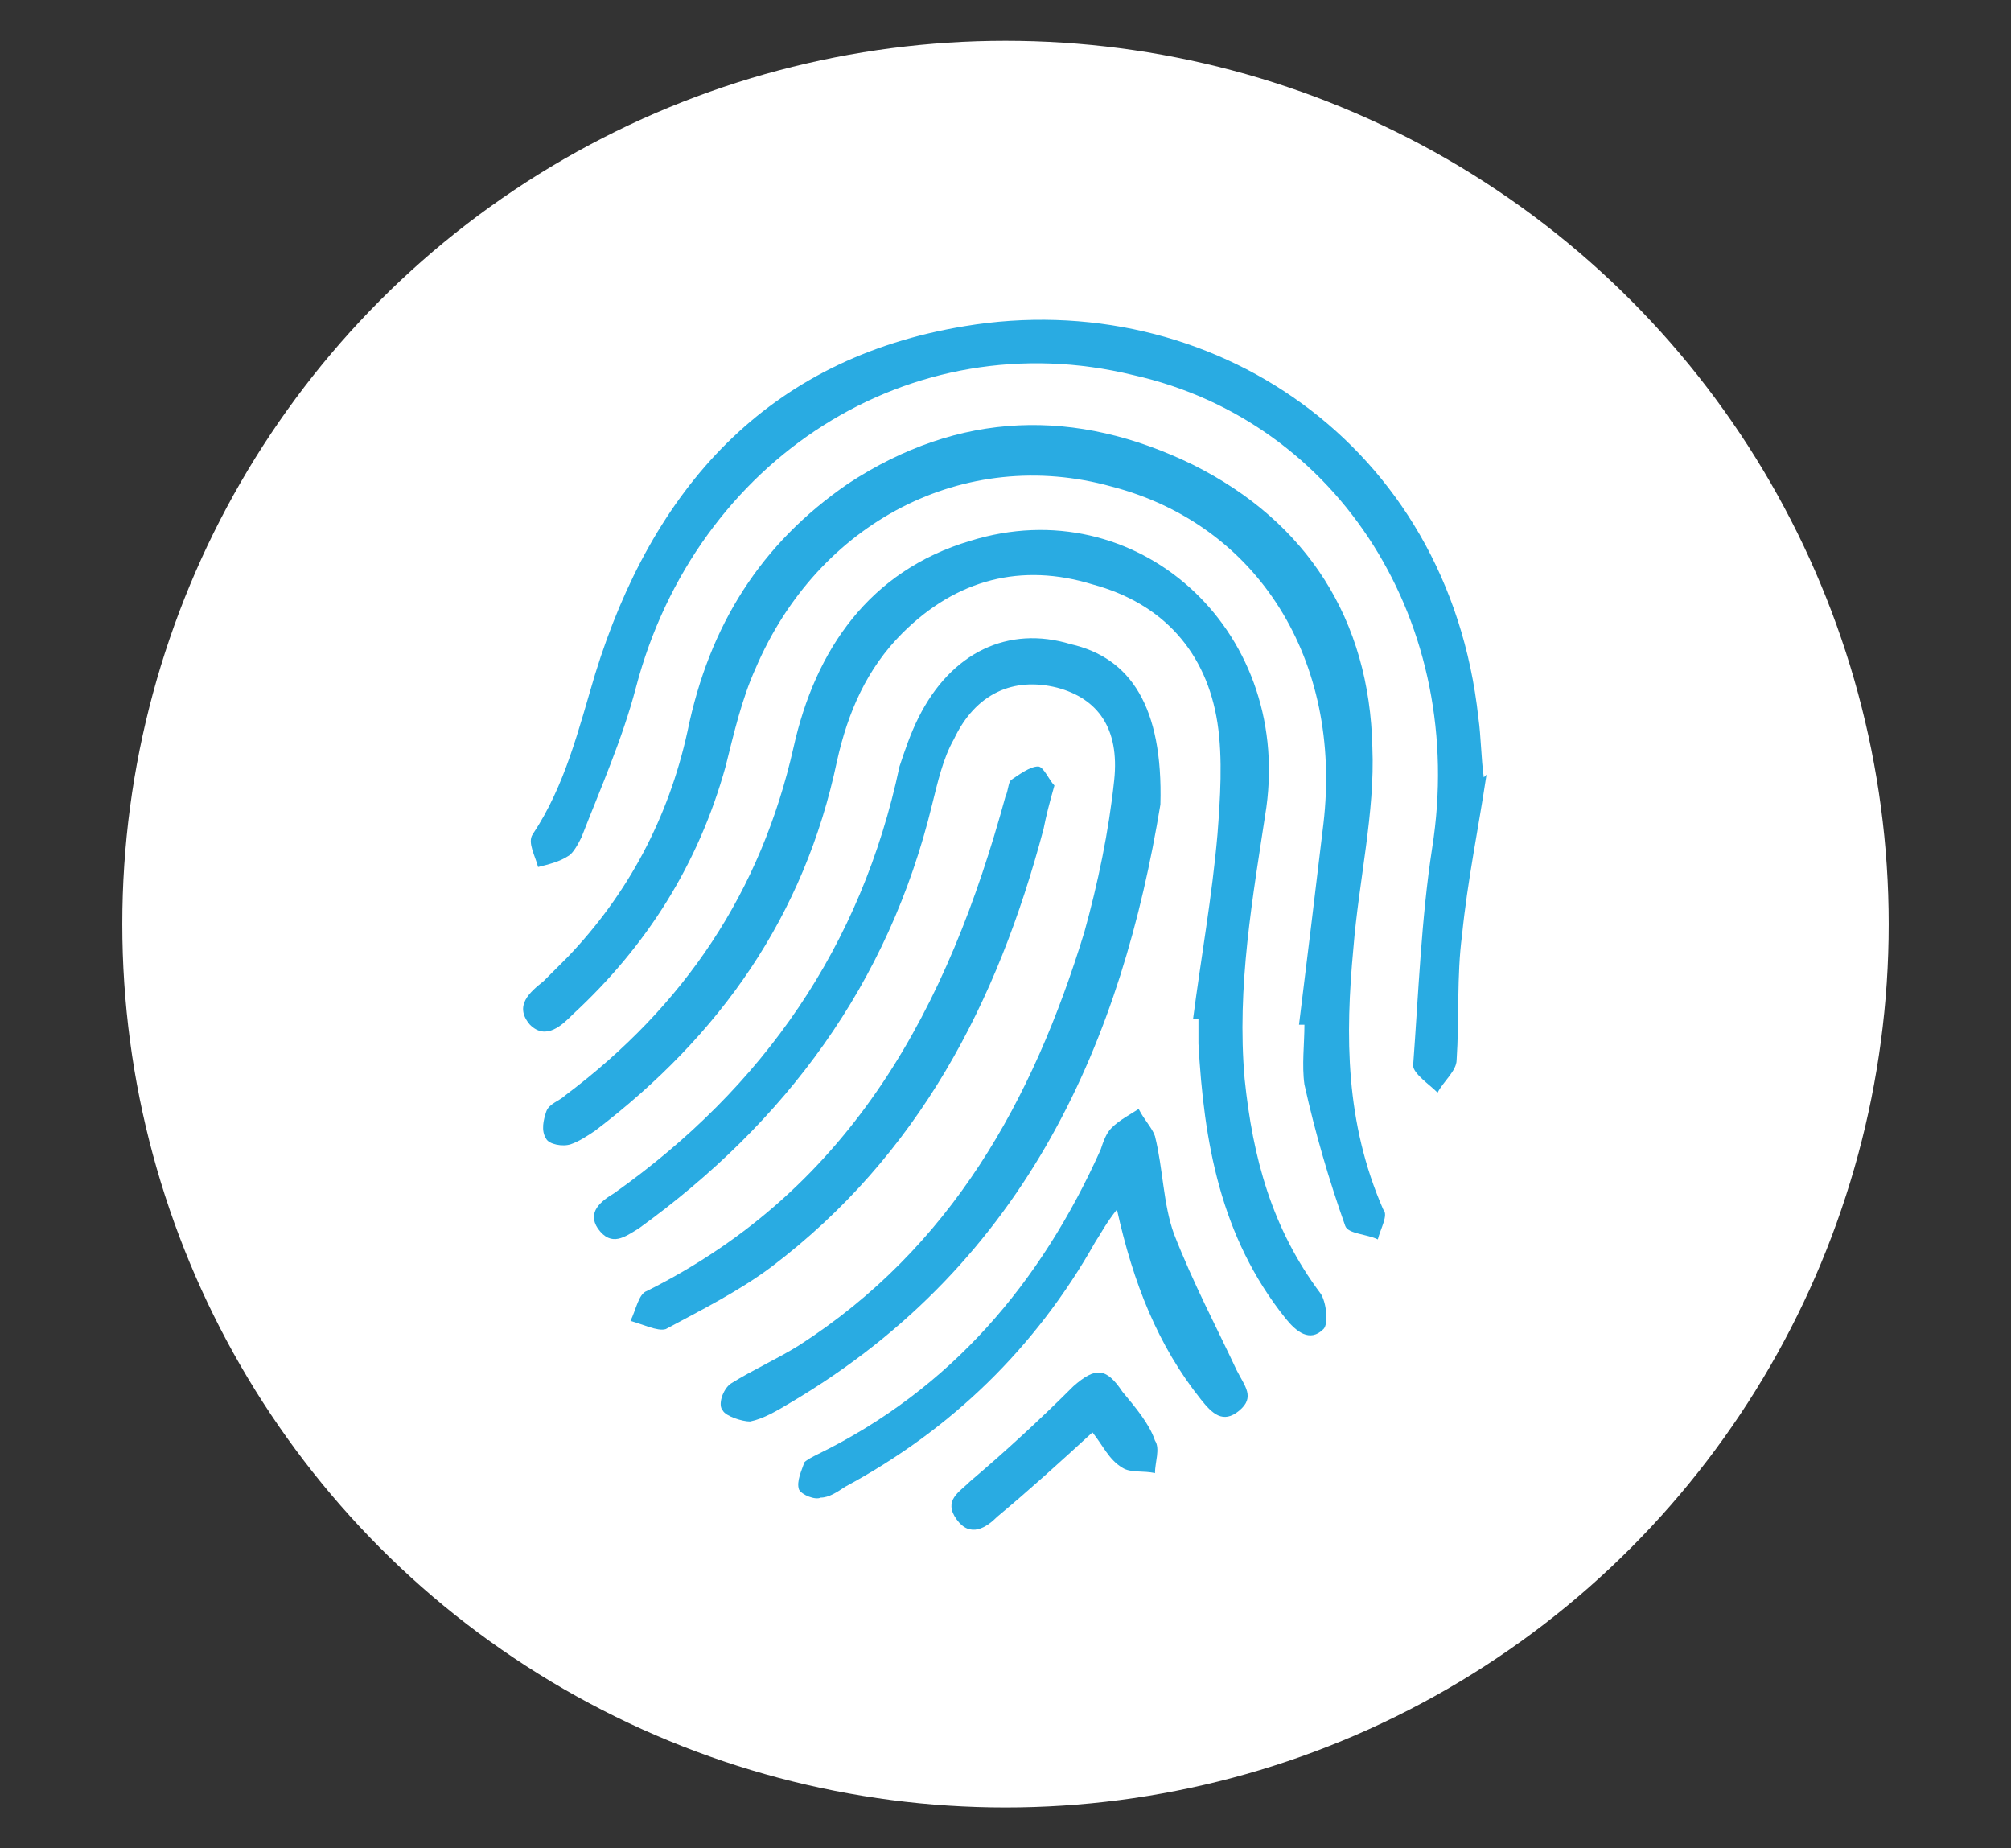 <?xml version="1.0" encoding="UTF-8" standalone="no"?>
<svg
   xmlns:dc="http://purl.org/dc/elements/1.1/"
   xmlns:cc="http://creativecommons.org/ns#"
   xmlns:rdf="http://www.w3.org/1999/02/22-rdf-syntax-ns#"
   xmlns:svg="http://www.w3.org/2000/svg"
   xmlns="http://www.w3.org/2000/svg"
   xml:space="preserve"
   style="enable-background:new 0 0 74 68;"
   viewBox="0 0 74 68"
   y="0px"
   x="0px"
   id="Layer_1"
   version="1.1"><rect x="0" y="0" width="74" height="68" fill="#333333" stroke="none"/><defs
     id="defs25" /><style
     id="style3"
     type="text/css">
	.st0{fill:#FFFFFF;}
	.st1{fill:#29ABE2;}
</style><circle
     id="circle5"
     r="32.5"
     cy="34"
     cx="37"
     class="st0" /><g
     id="g7"><path
       id="path9"
       d="M49.8,34.9c0.2-2.5,0.8-5,0.7-7.4c-0.1-4.7-2.4-8.3-6.6-10.4c-4.3-2.1-8.6-2-12.7,0.7   c-3.2,2.2-5.1,5.2-5.9,9.1c-0.7,3.2-2.2,6-4.4,8.3c-0.3,0.3-0.6,0.6-0.9,0.9c-0.5,0.4-1.1,0.9-0.5,1.6c0.6,0.6,1.2,0,1.6-0.4   c2.7-2.5,4.6-5.5,5.6-9.1c0.3-1.2,0.6-2.5,1.1-3.6c2.3-5.4,7.7-8.2,13.1-6.7c5.4,1.4,8.5,6.4,7.8,12.4c-0.3,2.5-0.6,5-0.9,7.4   c0.1,0,0.1,0,0.2,0c0,0.7-0.1,1.5,0,2.2c0.4,1.8,0.9,3.5,1.5,5.2c0.1,0.3,0.8,0.3,1.2,0.5c0.1-0.4,0.4-0.9,0.2-1.1   C49.5,41.3,49.5,38.1,49.8,34.9z"
       class="st1" /><path
       id="path11"
       d="M54.6,28.6c-0.1-0.7-0.1-1.5-0.2-2.2c-1.1-10.1-9.9-15.9-18.9-14.4c-7.3,1.2-11.5,6-13.6,12.8   c-0.6,2-1.1,4.1-2.3,5.9c-0.2,0.3,0.1,0.8,0.2,1.2c0.4-0.1,0.8-0.2,1.1-0.4c0.2-0.1,0.4-0.5,0.5-0.7c0.7-1.8,1.5-3.6,2-5.5   c2.2-8.4,10.1-13.5,18.3-11.5C49.3,15.5,54,23,52.7,31.2c-0.4,2.6-0.5,5.3-0.7,8c0,0.3,0.6,0.7,0.9,1c0.2-0.4,0.7-0.8,0.7-1.2   c0.1-1.5,0-3.1,0.2-4.6c0.2-2,0.6-3.9,0.9-5.9C54.6,28.6,54.6,28.6,54.6,28.6z"
       class="st1" /><path
       id="path13"
       d="M45.8,39.7c-0.3-3.4,0.3-6.7,0.8-10c0.9-6.6-4.8-11.7-10.9-9.8c-3.7,1.1-5.7,4-6.5,7.6   c-1.2,5.3-4,9.5-8.4,12.8c-0.2,0.2-0.6,0.3-0.7,0.6c-0.1,0.3-0.2,0.7,0,1c0.1,0.2,0.6,0.3,0.9,0.2c0.3-0.1,0.6-0.3,0.9-0.5   c4.6-3.5,7.7-7.9,8.9-13.6c0.4-1.8,1.1-3.4,2.4-4.7c2-2,4.4-2.6,7-1.8c2.6,0.7,4.2,2.5,4.6,5.1c0.2,1.3,0.1,2.8,0,4.1   c-0.2,2.3-0.6,4.5-0.9,6.8c0.1,0,0.1,0,0.2,0c0,0.3,0,0.6,0,0.9c0.2,3.6,0.8,7.1,3.2,10.1c0.4,0.5,0.9,0.9,1.4,0.4   c0.2-0.2,0.1-1-0.1-1.3C46.8,45.2,46.1,42.6,45.8,39.7z"
       class="st1" /><path
       id="path15"
       d="M42.7,29.6c0.1-3.6-1.1-5.4-3.3-5.9C37.1,23,35,24,33.8,26.4c-0.3,0.6-0.5,1.2-0.7,1.8   c-1.4,6.6-5,11.8-10.5,15.7c-0.5,0.3-1,0.7-0.6,1.3c0.5,0.7,1,0.3,1.5,0c5.4-3.9,9.2-9,10.8-15.6c0.2-0.8,0.4-1.7,0.8-2.4   c0.8-1.7,2.2-2.3,3.8-1.9c1.5,0.4,2.3,1.5,2.1,3.4c-0.2,1.9-0.6,3.8-1.1,5.6c-1.9,6.2-4.9,11.6-10.5,15.2c-0.8,0.5-1.7,0.9-2.5,1.4   c-0.3,0.2-0.5,0.8-0.3,1c0.1,0.2,0.7,0.4,1,0.4c0.5-0.1,1-0.4,1.5-0.7C37.9,46.4,41.3,38.1,42.7,29.6z"
       class="st1" /><path
       id="path17"
       d="M43.2,45.4c-0.4-1.1-0.4-2.4-0.7-3.6c-0.1-0.3-0.4-0.6-0.6-1c-0.3,0.2-0.7,0.4-1,0.7c-0.2,0.2-0.3,0.5-0.4,0.8   c-2.2,4.9-5.5,8.8-10.4,11.2c-0.2,0.1-0.4,0.2-0.5,0.3c-0.1,0.3-0.3,0.7-0.2,1c0.1,0.2,0.6,0.4,0.8,0.3c0.3,0,0.6-0.2,0.9-0.4   c3.9-2.1,7-5.1,9.2-9c0.2-0.3,0.4-0.7,0.8-1.2c0.6,2.7,1.5,5,3.1,7c0.4,0.5,0.8,0.9,1.4,0.4c0.6-0.5,0.2-0.9-0.1-1.5   C44.8,48.9,43.9,47.2,43.2,45.4z"
       class="st1" /><path
       id="path19"
       d="M38.4,30.5c0.1-0.5,0.2-0.9,0.4-1.6c-0.2-0.2-0.4-0.7-0.6-0.7c-0.3,0-0.7,0.3-1,0.5c-0.1,0.1-0.1,0.4-0.2,0.6   c-2.1,7.7-5.6,14.4-13.2,18.2c-0.3,0.1-0.4,0.7-0.6,1.1c0.4,0.1,1,0.4,1.3,0.3c1.3-0.7,2.7-1.4,3.9-2.3   C33.8,42.5,36.7,36.9,38.4,30.5z"
       class="st1" /><path
       id="path21"
       d="M41.3,51.2c-0.6-0.9-1-0.9-1.8-0.2c-1.2,1.2-2.5,2.4-3.8,3.5c-0.4,0.4-1,0.7-0.5,1.4c0.5,0.7,1.1,0.3,1.5-0.1   c1.2-1,2.3-2,3.5-3.1c0.4,0.5,0.6,1,1.1,1.3c0.3,0.2,0.8,0.1,1.2,0.2c0-0.4,0.2-0.9,0-1.2C42.3,52.4,41.8,51.8,41.3,51.2z"
       class="st1" /></g></svg>